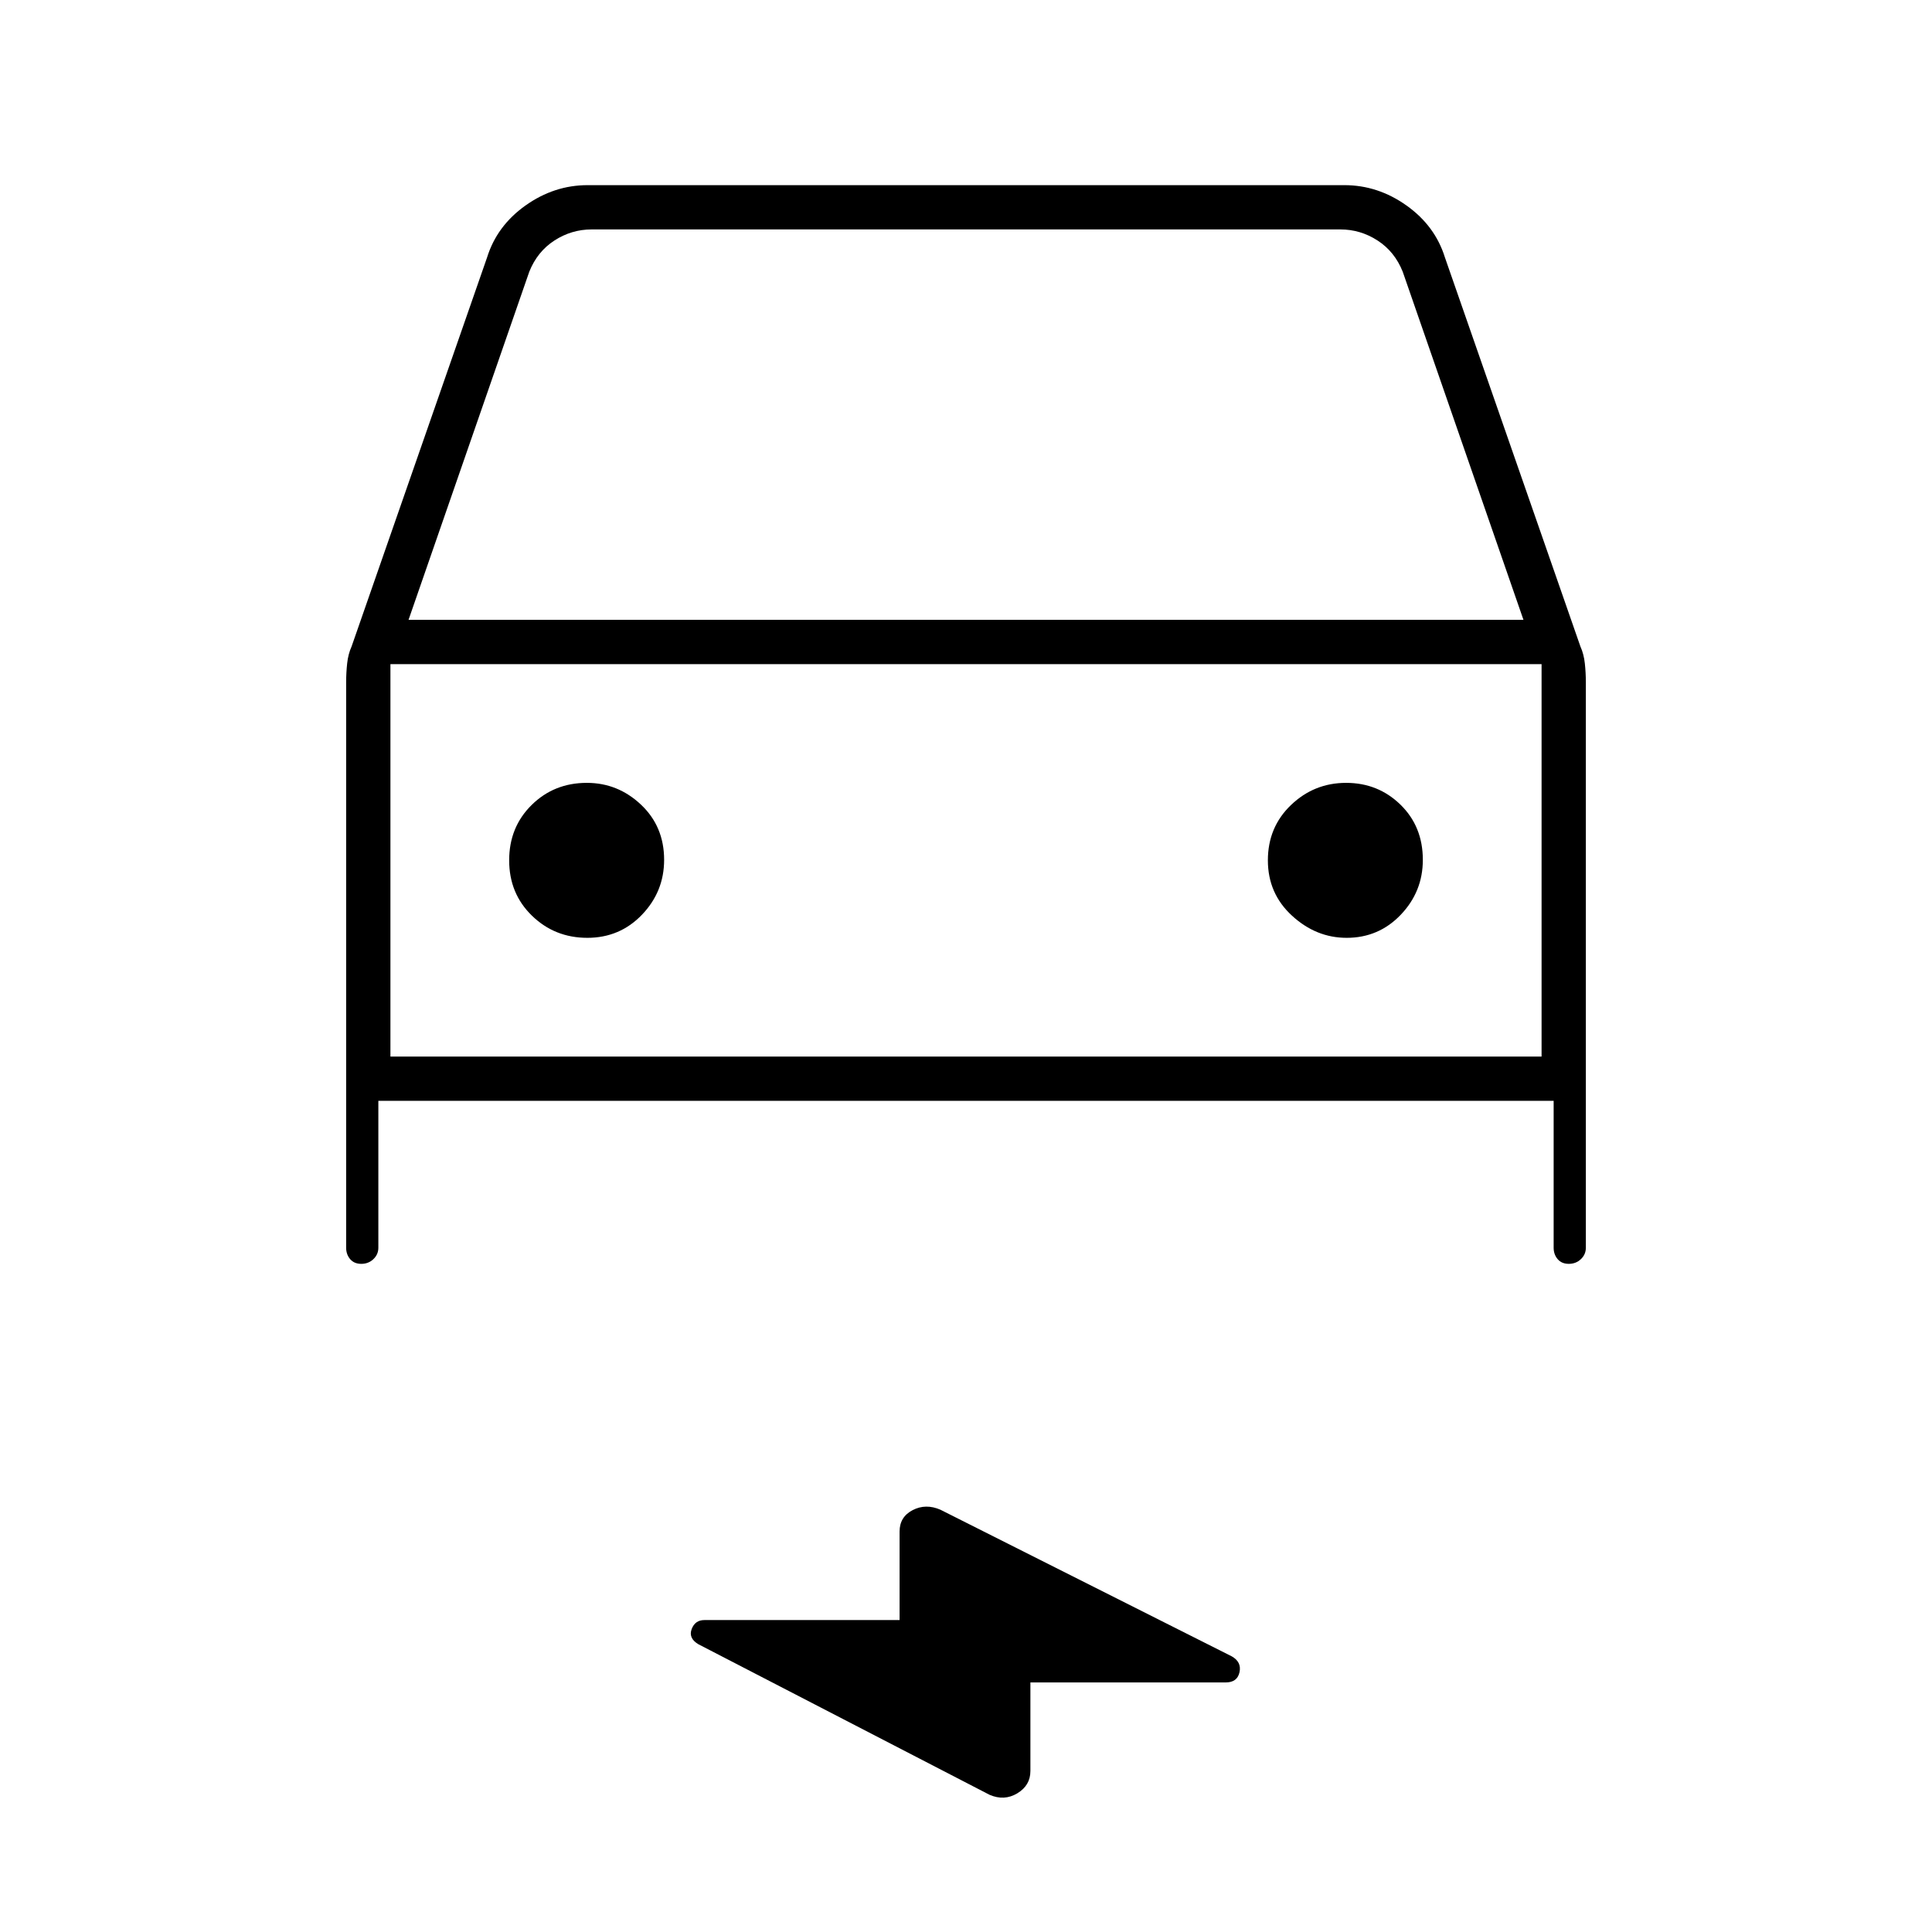 <svg xmlns="http://www.w3.org/2000/svg" height="48" viewBox="0 -960 960 960" width="48"><path d="M188-413v73q0 3.33-2.47 5.67-2.47 2.33-6 2.33t-5.53-2.33q-2-2.34-2-5.67v-281q0-4.67.5-9.33.5-4.67 2.21-8.46L242-832q4.89-15.78 19.12-25.89Q275.34-868 292-868h376q16.66 0 30.88 10.11Q713.11-847.78 718-832l67.29 193.21q1.71 3.79 2.21 8.46.5 4.66.5 9.33v281q0 3.33-2.47 5.67-2.47 2.33-6 2.33t-5.53-2.33q-2-2.34-2-5.67v-73H188Zm15-239h554l-60-173q-4-10-12.5-15.5T666-846H294q-10 0-18.5 5.5T263-825l-60 173Zm-9 22v195-195Zm97.82 136Q308-494 319-505.49q11-11.48 11-27.25 0-16.59-11.49-27.43Q307.03-571 291.59-571q-16.28 0-27.43 11Q253-549 253-532.5t11.32 27.5q11.33 11 27.5 11Zm377.3 0q15.98 0 26.93-11.49Q707-516.97 707-532.74q0-16.59-11.12-27.43-11.12-10.83-27-10.83t-27.38 11Q630-549 630-532.5t11.99 27.5q11.98 11 27.13 11ZM512-124v44q0 7.17-6.5 11.09-6.5 3.91-13.81.73L347-143q-5-3-3.32-7.5 1.68-4.5 6.32-4.5h97v-44q0-7.26 6.5-10.63 6.5-3.37 13.81-.19L612-137q5 2.79 3.91 7.89Q614.82-124 609-124h-97ZM194-435h572v-195H194v195Z"/></svg>